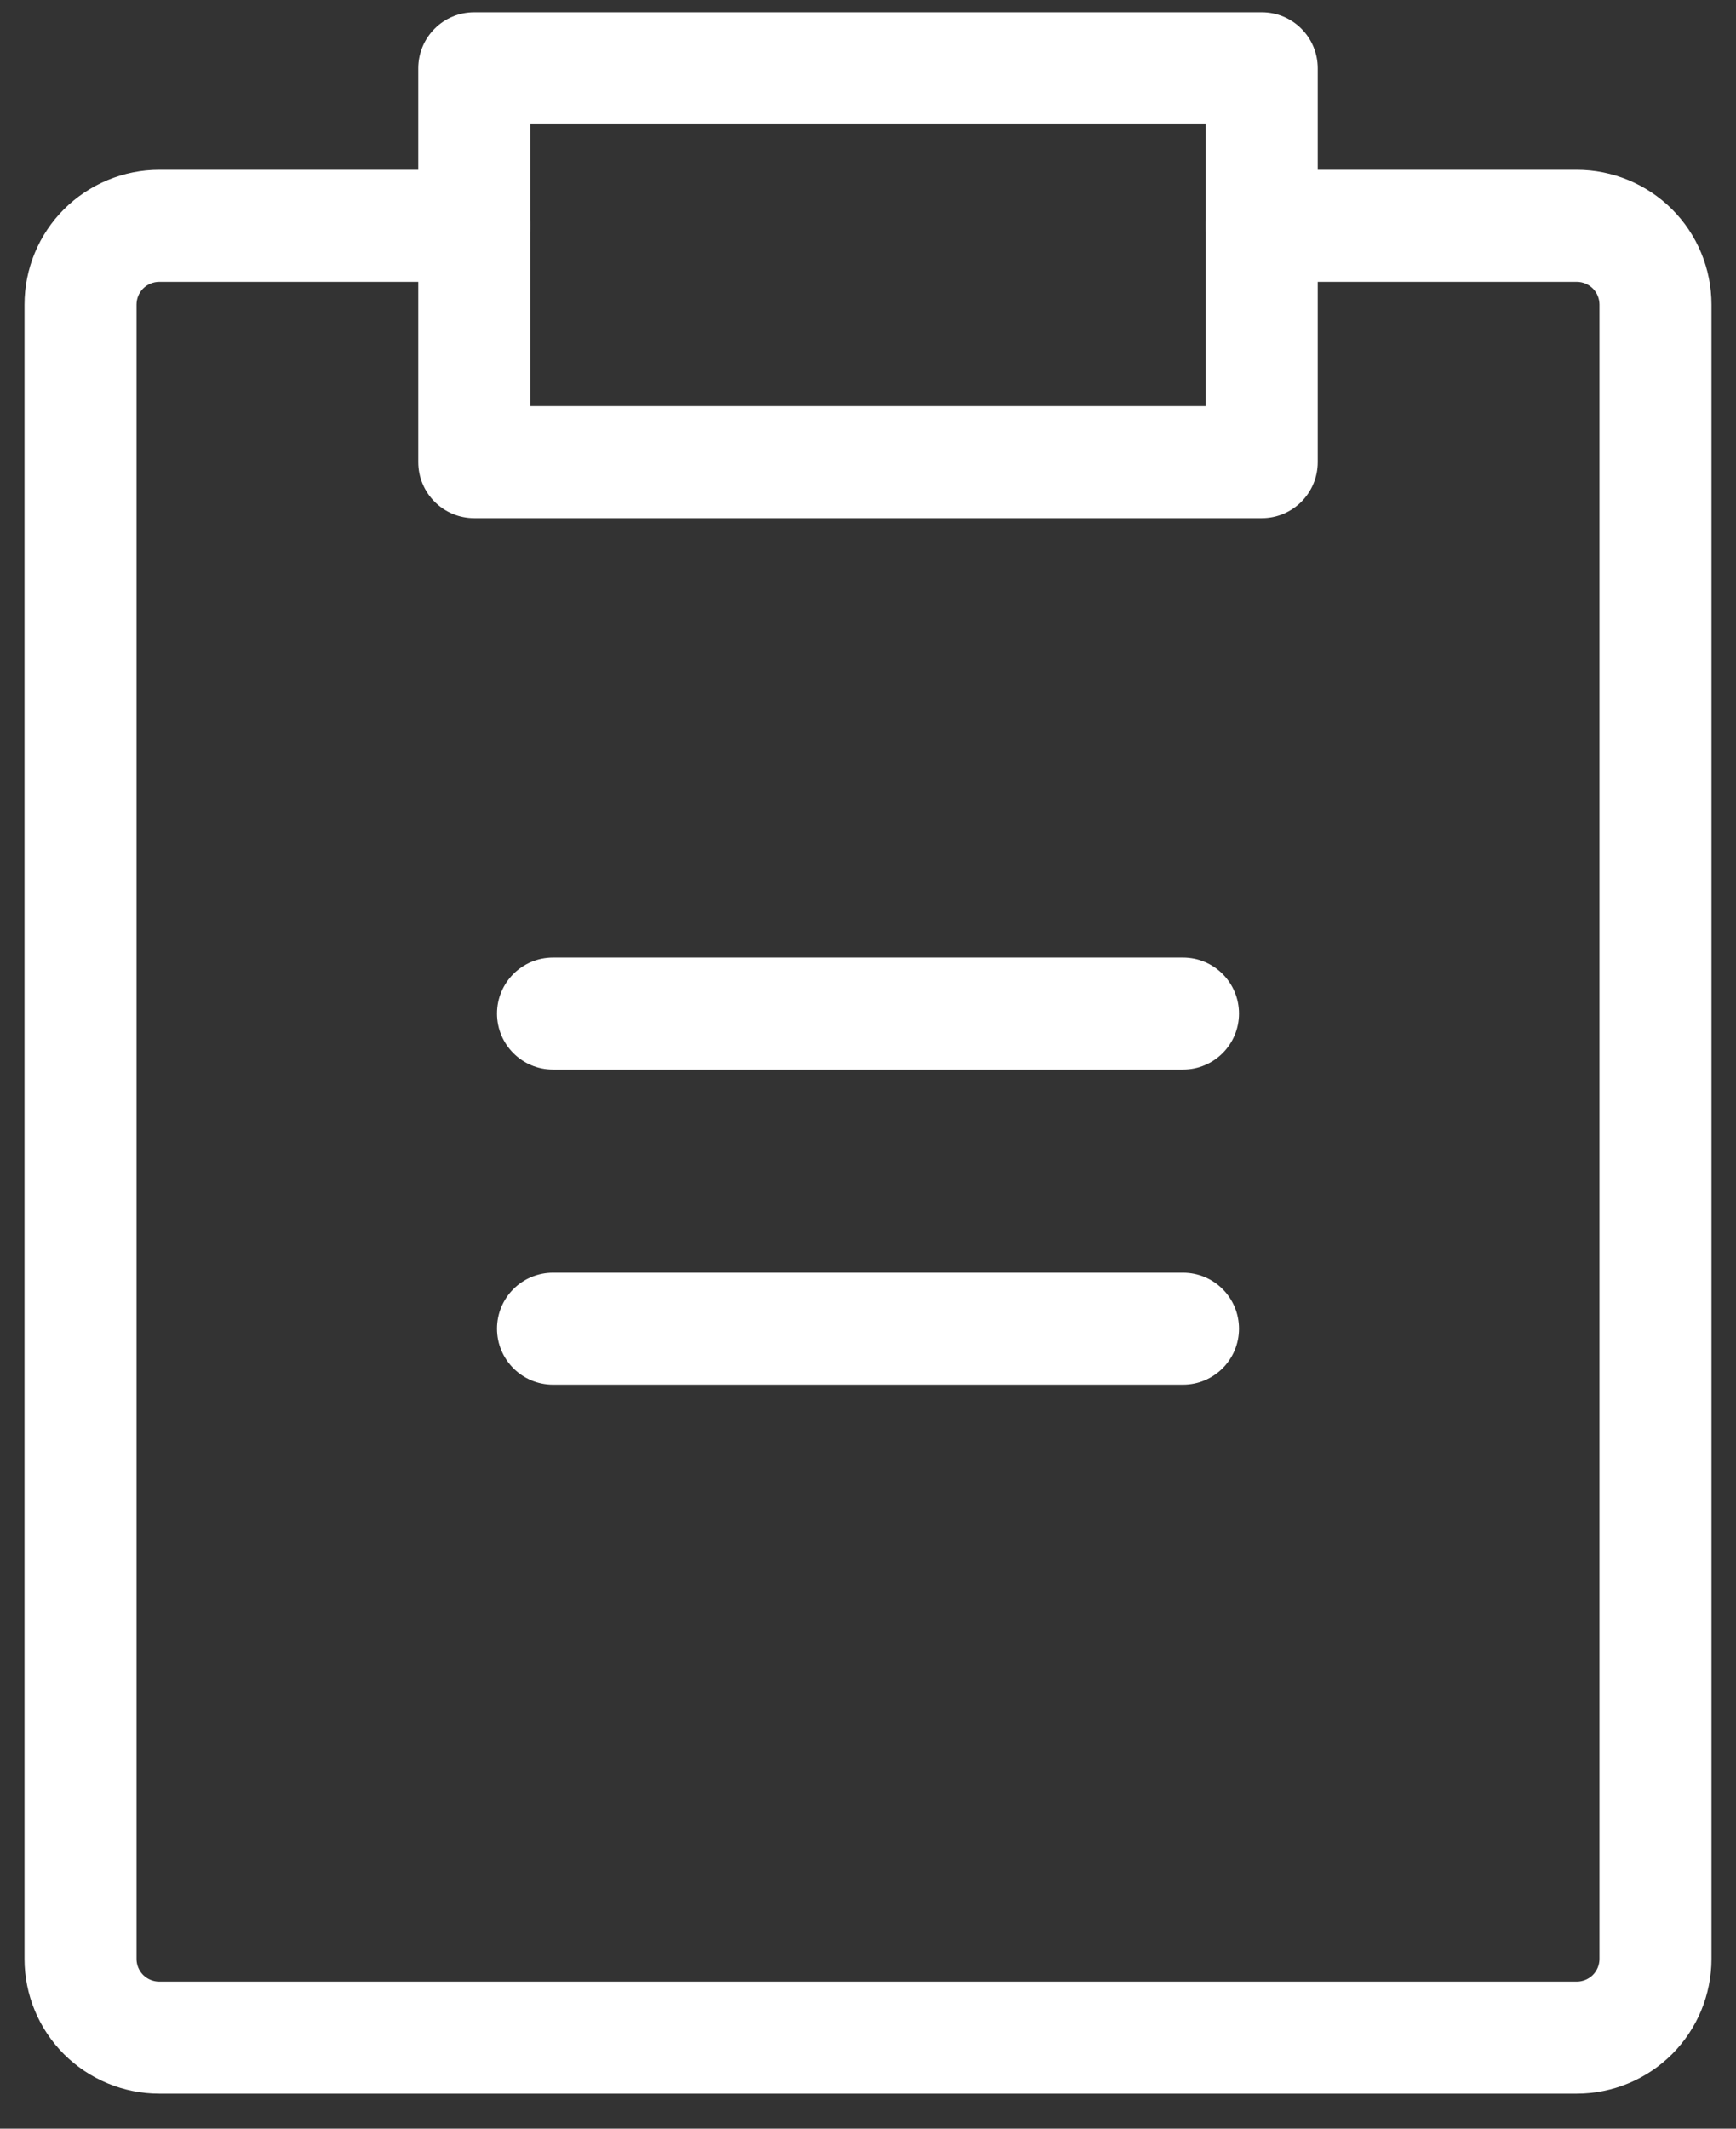 <svg width="31" height="38" viewBox="0 0 31 38" fill="none" xmlns="http://www.w3.org/2000/svg">
<rect x="0" y="0" width="31" height="38" fill="#333333" stroke="none"/>
<path fill-rule="evenodd" clip-rule="evenodd" d="M7.469 1.219C7.469 0.666 7.916 0.219 8.469 0.219H22.531C23.084 0.219 23.531 0.666 23.531 1.219V8.25C23.531 8.802 23.084 9.25 22.531 9.25H8.469C7.916 9.25 7.469 8.802 7.469 8.25V1.219ZM9.469 2.219V7.25H21.531V2.219H9.469Z" fill="white"/>
<path fill-rule="evenodd" clip-rule="evenodd" d="M2.844 5.031C2.736 5.031 2.633 5.074 2.556 5.15C2.48 5.226 2.438 5.33 2.438 5.438V34.969C2.438 35.077 2.48 35.18 2.556 35.256C2.633 35.332 2.736 35.375 2.844 35.375H28.156C28.264 35.375 28.367 35.332 28.444 35.256C28.52 35.18 28.562 35.077 28.562 34.969V5.438C28.562 5.33 28.52 5.226 28.444 5.15C28.367 5.074 28.264 5.031 28.156 5.031H22.531C21.979 5.031 21.531 4.584 21.531 4.031C21.531 3.479 21.979 3.031 22.531 3.031H28.156C28.794 3.031 29.407 3.285 29.858 3.736C30.309 4.187 30.562 4.799 30.562 5.438V34.969C30.562 35.607 30.309 36.219 29.858 36.67C29.407 37.121 28.794 37.375 28.156 37.375H2.844C2.206 37.375 1.594 37.121 1.142 36.67C0.691 36.219 0.438 35.607 0.438 34.969V5.438C0.438 4.799 0.691 4.187 1.142 3.736C1.594 3.285 2.206 3.031 2.844 3.031H8.469C9.021 3.031 9.469 3.479 9.469 4.031C9.469 4.584 9.021 5.031 8.469 5.031H2.844Z" fill="white"/>
<path fill-rule="evenodd" clip-rule="evenodd" d="M8.875 23.719C8.875 23.166 9.323 22.719 9.875 22.719H21.125C21.677 22.719 22.125 23.166 22.125 23.719C22.125 24.271 21.677 24.719 21.125 24.719H9.875C9.323 24.719 8.875 24.271 8.875 23.719Z" fill="white"/>
<path fill-rule="evenodd" clip-rule="evenodd" d="M8.875 18.094C8.875 17.541 9.323 17.094 9.875 17.094H21.125C21.677 17.094 22.125 17.541 22.125 18.094C22.125 18.646 21.677 19.094 21.125 19.094H9.875C9.323 19.094 8.875 18.646 8.875 18.094Z" fill="white"/>
</svg>
